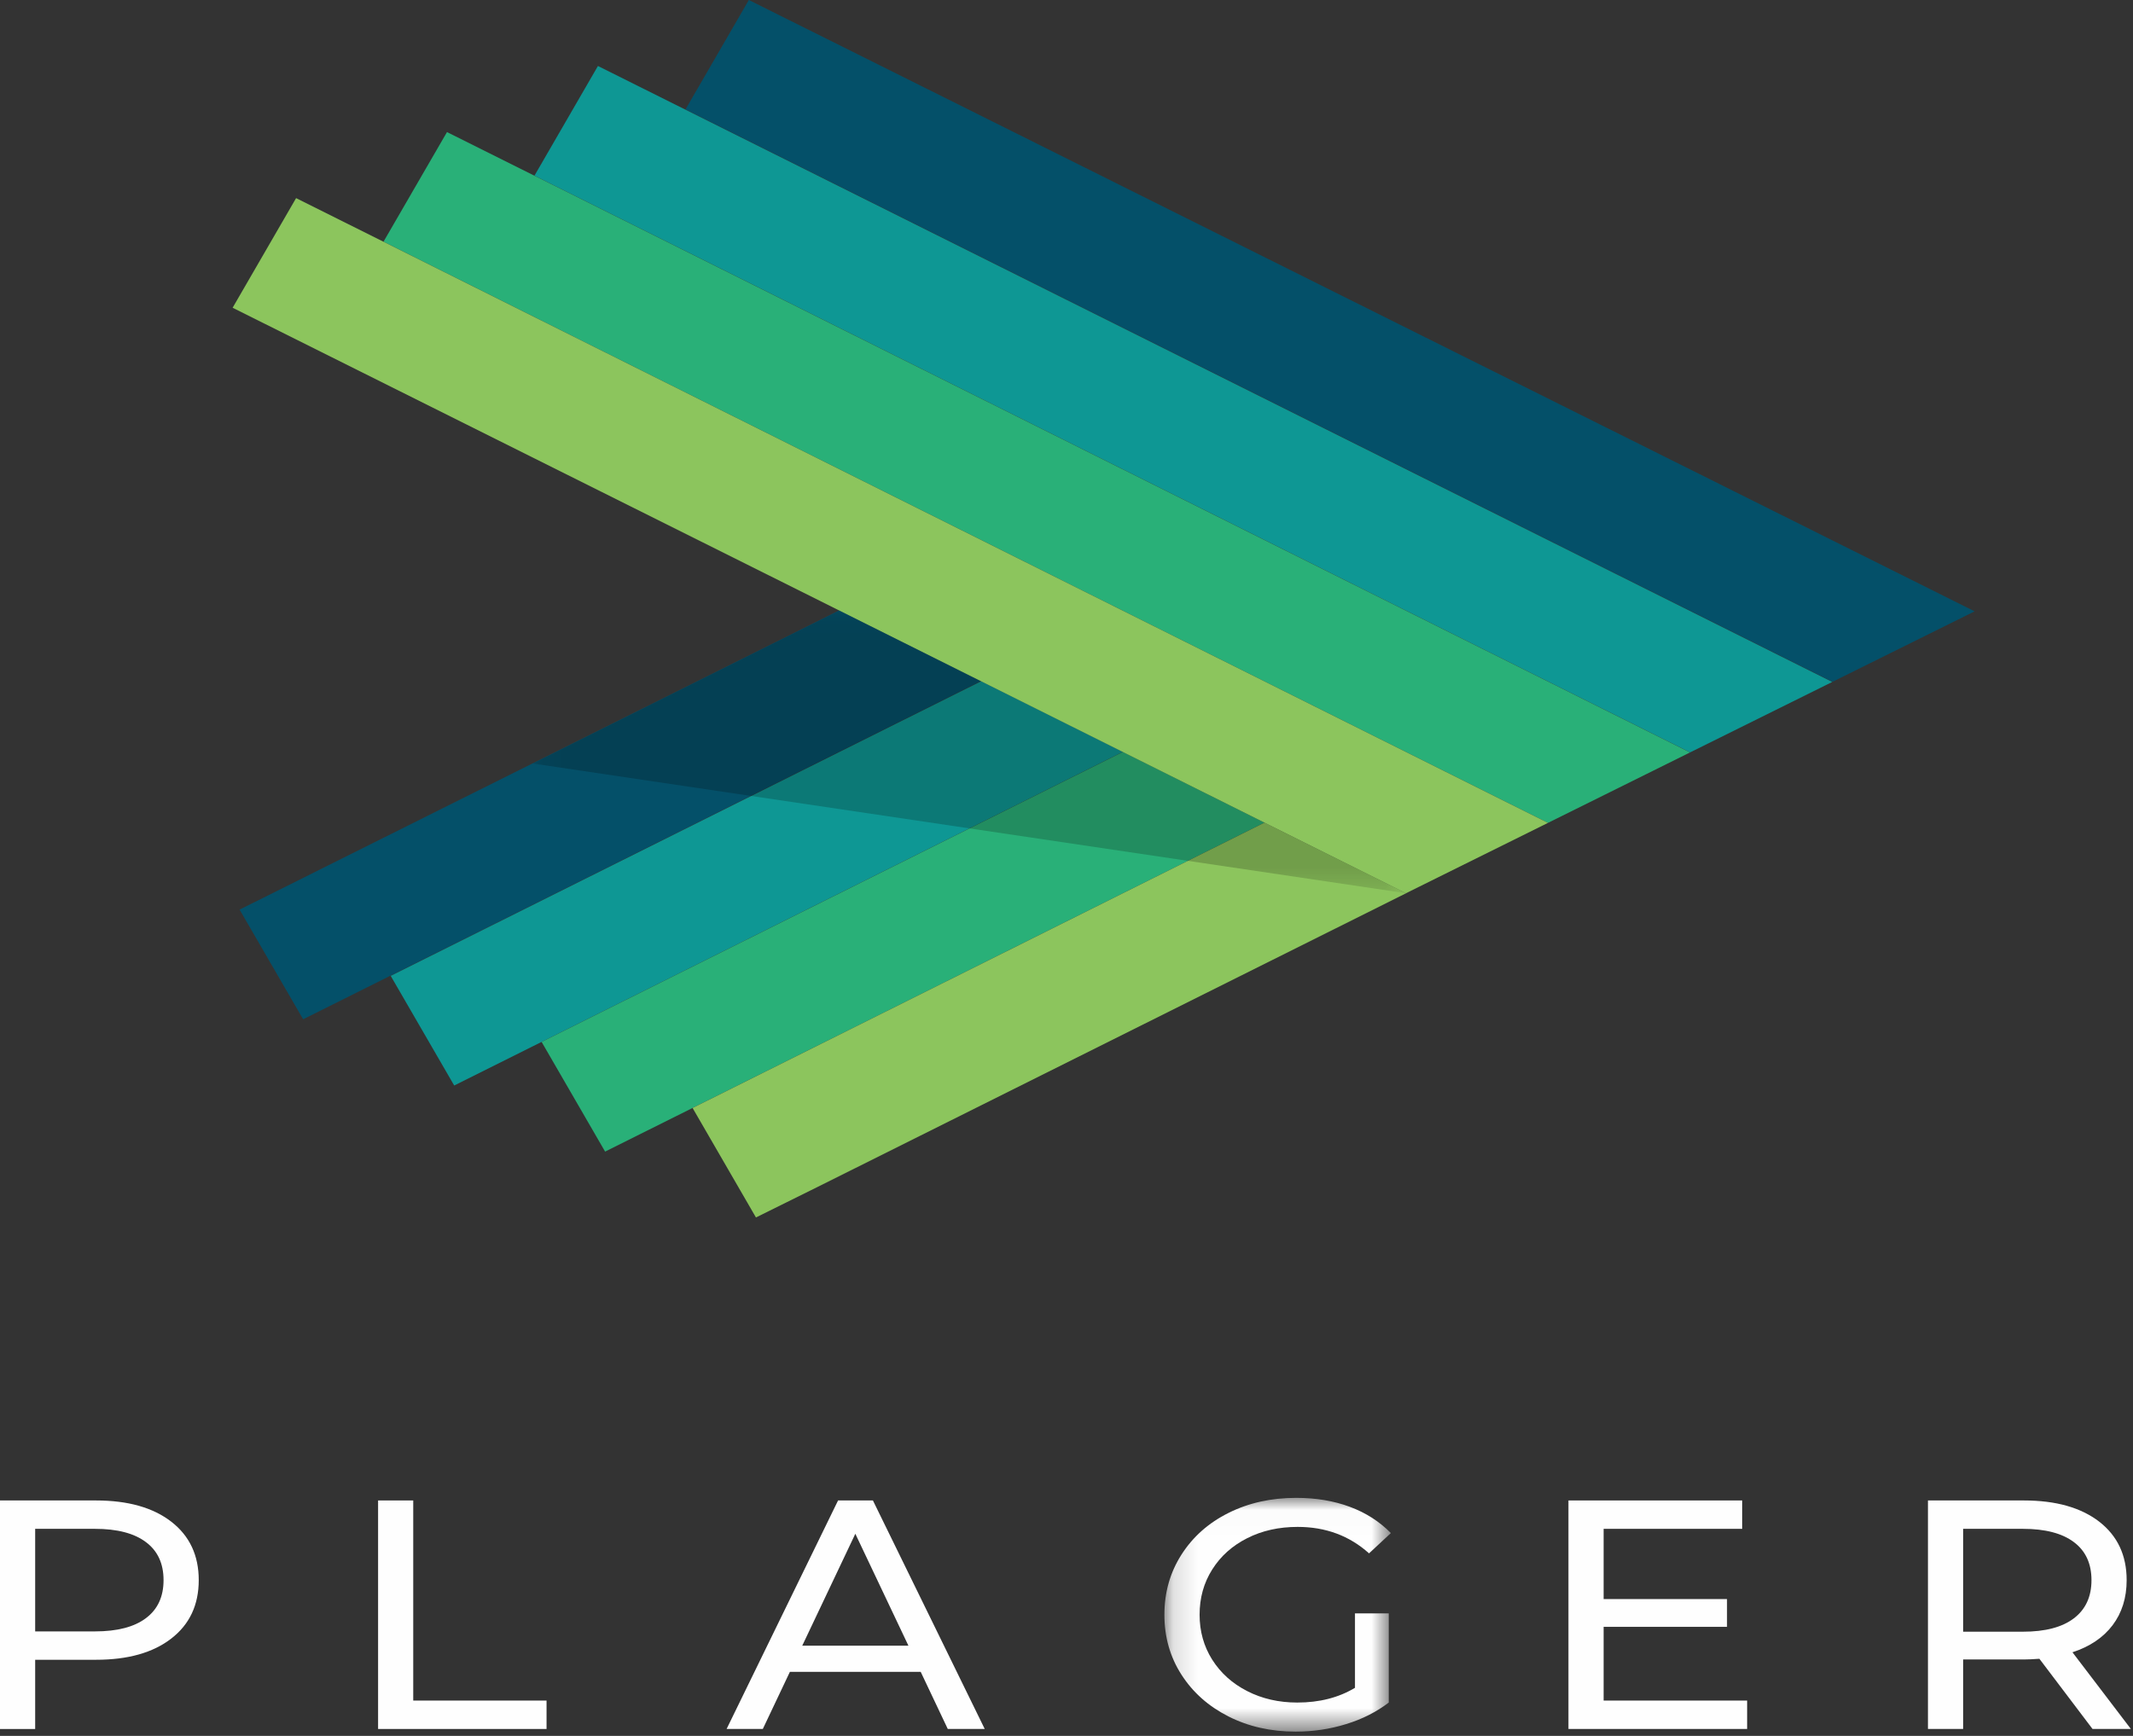
<svg width="86px" height="70px" viewBox="0 0 86 70" version="1.1" xmlns="http://www.w3.org/2000/svg" xmlns:xlink="http://www.w3.org/1999/xlink">
    <rect x="0" y="0" width="86" height="70" fill="#333333" stroke="none"/>
    <!-- Generator: Sketch 51.3 (57544) - http://www.bohemiancoding.com/sketch -->
    <desc>Created with Sketch.</desc>
    <defs>
        <polygon id="path-1" points="0.143 0.017 9.274 0.017 9.274 9.443 0.143 9.443"></polygon>
        <polygon id="path-3" points="0.132 0.159 35.311 0.159 35.311 11.562 0.132 11.562"></polygon>
    </defs>
    <g id="web_0919" stroke="none" stroke-width="1" fill="none" fill-rule="evenodd">
        <g id="Home_white_main1" transform="translate(-374, -31)">
            <g id="Group" transform="translate(374, 31)">
                <path d="M5.884,65.252 C6.358,64.897 6.594,64.386 6.594,63.718 C6.594,63.052 6.358,62.539 5.884,62.186 C5.412,61.829 4.726,61.65 3.828,61.65 L1.418,61.65 L1.418,65.786 L3.828,65.786 C4.726,65.786 5.412,65.608 5.884,65.252 M6.906,61.362 C7.643,61.933 8.013,62.718 8.013,63.718 C8.013,64.719 7.643,65.505 6.906,66.074 C6.168,66.646 5.157,66.93 3.873,66.93 L1.418,66.93 L1.418,69.721 L2.05278592e-05,69.721 L2.05278592e-05,60.506 L3.873,60.506 C5.157,60.506 6.168,60.792 6.906,61.362" id="Fill-1" fill="#FEFEFE"></path>
                <polygon id="Fill-3" fill="#FEFEFE" points="15.244 60.506 16.661 60.506 16.661 68.575 22.036 68.575 22.036 69.721 15.244 69.721"></polygon>
                <path d="M36.627,66.363 L34.486,61.849 L32.345,66.363 L36.627,66.363 Z M37.122,67.418 L31.847,67.418 L30.756,69.72 L29.296,69.72 L33.79,60.506 L35.195,60.506 L39.703,69.72 L38.213,69.72 L37.122,67.418 Z" id="Fill-5" fill="#FEFEFE"></path>
                <g id="Group-9" transform="translate(46.804, 60.384)">
                    <mask id="mask-2" fill="white">
                        <use xlink:href="#path-1"></use>
                    </mask>
                    <g id="Clip-8"></g>
                    <path d="M7.827,4.676 L9.189,4.676 L9.189,8.271 C8.696,8.649 8.126,8.939 7.473,9.139 C6.82,9.342 6.14,9.443 5.431,9.443 C4.429,9.443 3.528,9.238 2.723,8.83 C1.921,8.422 1.289,7.862 0.83,7.146 C0.37,6.431 0.143,5.624 0.143,4.73 C0.143,3.834 0.37,3.028 0.83,2.308 C1.289,1.588 1.922,1.026 2.731,0.623 C3.539,0.219 4.448,0.017 5.46,0.017 C6.253,0.017 6.973,0.138 7.622,0.379 C8.269,0.619 8.82,0.975 9.274,1.437 L8.394,2.255 C7.601,1.543 6.643,1.188 5.517,1.188 C4.76,1.188 4.082,1.339 3.483,1.642 C2.882,1.946 2.411,2.365 2.07,2.908 C1.73,3.446 1.562,4.054 1.562,4.73 C1.562,5.395 1.73,6.001 2.07,6.541 C2.411,7.079 2.882,7.504 3.483,7.81 C4.082,8.117 4.758,8.271 5.5,8.271 C6.392,8.271 7.167,8.074 7.827,7.677 L7.827,4.676 Z" id="Fill-7" fill="#FEFEFE" mask="url(#mask-2)"></path>
                </g>
                <polygon id="Fill-10" fill="#FEFEFE" points="70.442 68.575 70.442 69.72 63.238 69.72 63.238 60.506 70.243 60.506 70.243 61.65 64.656 61.65 64.656 64.482 69.631 64.482 69.631 65.602 64.656 65.602 64.656 68.575"></polygon>
                <path d="M83.617,65.258 C84.089,64.899 84.326,64.386 84.326,63.718 C84.326,63.052 84.089,62.539 83.617,62.186 C83.144,61.829 82.459,61.65 81.561,61.65 L79.151,61.65 L79.151,65.798 L81.561,65.798 C82.459,65.798 83.144,65.619 83.617,65.258 Z M84.368,69.72 L82.226,66.89 C81.964,66.909 81.754,66.918 81.605,66.918 L79.151,66.918 L79.151,69.72 L77.733,69.72 L77.733,60.506 L81.605,60.506 C82.889,60.506 83.9,60.792 84.639,61.362 C85.375,61.933 85.744,62.718 85.744,63.718 C85.744,64.43 85.555,65.035 85.178,65.536 C84.798,66.037 84.259,66.399 83.559,66.628 L85.914,69.72 L84.368,69.72 Z" id="Fill-12" fill="#FEFEFE"></path>
                <polygon id="Fill-14" fill="#045069" points="9.66 36.68 12.222 41.102 39.55 27.461 33.84 24.611"></polygon>
                <polygon id="Fill-16" fill="#0E9794" points="15.753 39.352 18.313 43.773 45.273 30.317 39.564 27.468"></polygon>
                <polygon id="Fill-18" fill="#29B078" points="21.838 42.016 24.397 46.438 50.986 33.17 45.276 30.319"></polygon>
                <polygon id="Fill-20" fill="#8CC55D" points="27.924 44.679 30.479 49.094 32.934 47.878 56.696 36.018 50.986 33.17"></polygon>
                <polygon id="Fill-22" fill="#045069" points="27.638 4.412 73.885 27.494 79.614 24.652 68.889 19.3 30.192 0"></polygon>
                <polygon id="Fill-24" fill="#0E9794" points="21.549 7.083 68.144 30.34 73.873 27.5 24.108 2.661"></polygon>
                <polygon id="Fill-26" fill="#29B078" points="15.462 9.747 62.413 33.182 68.14 30.342 18.022 5.326"></polygon>
                <polygon id="Fill-28" fill="#8CC55D" points="9.379 12.41 56.683 36.022 62.413 33.182 11.938 7.989"></polygon>
                <g id="Group-32" opacity="0.2" transform="translate(21.349, 24.461)">
                    <mask id="mask-4" fill="white">
                        <use xlink:href="#path-3"></use>
                    </mask>
                    <g id="Clip-31"></g>
                    <polygon id="Fill-30" fill="#060101" mask="url(#mask-4)" points="35.361 11.562 0.132 6.328 12.49 0.159"></polygon>
                </g>
            </g>
        </g>
    </g>
</svg>